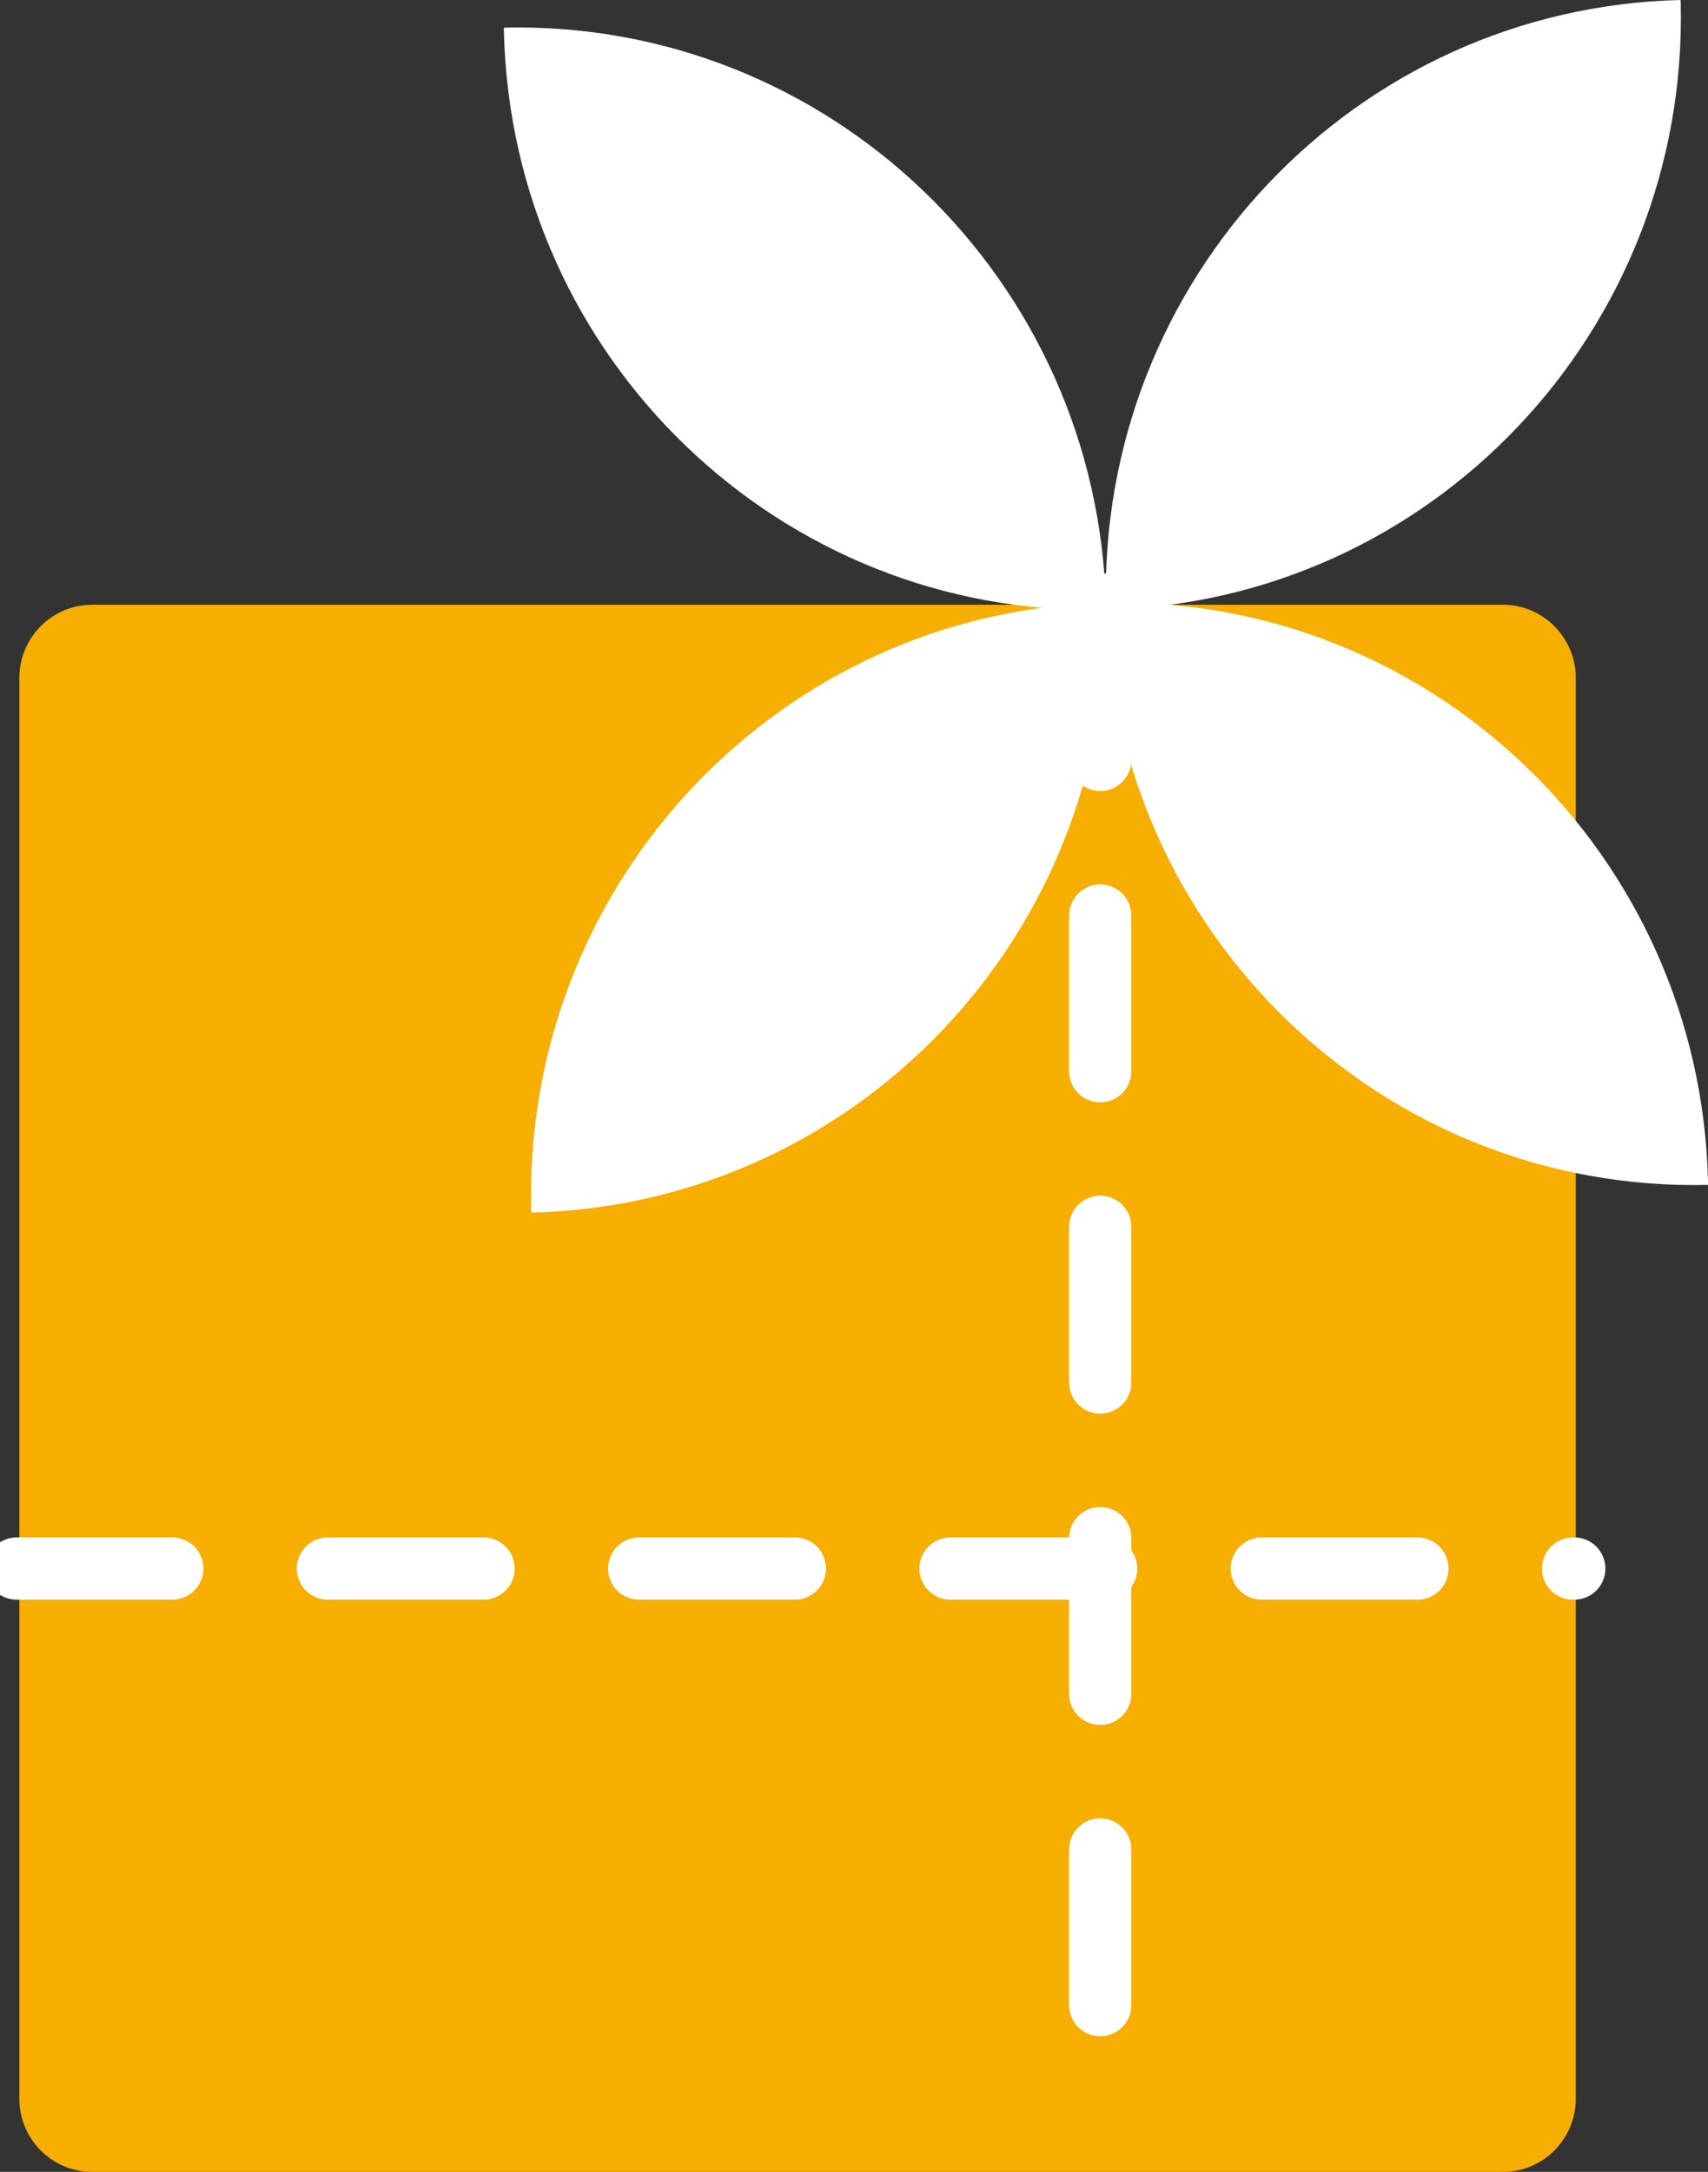 <?xml version="1.0" encoding="UTF-8"?> <svg xmlns="http://www.w3.org/2000/svg" width="151" height="192" viewBox="0 0 151 192" fill="none"><rect x="0" y="0" width="151" height="192" fill="#333333" stroke="none"/> <g clip-path="url(#clip0)"> <path d="M132.895 192H8.125C4.597 192 1.711 189.094 1.711 185.542V59.922C1.711 56.37 4.597 53.464 8.125 53.464H132.895C136.423 53.464 139.309 56.37 139.309 59.922V185.542C139.309 189.094 136.423 192 132.895 192Z" fill="#F6AE01"></path> <path d="M1.47 138.665H139.176" stroke="white" stroke-width="5.503" stroke-miterlimit="10" stroke-linecap="round" stroke-linejoin="round" stroke-dasharray="13.76 13.76"></path> <path d="M97.267 53.416V190.337" stroke="white" stroke-width="5.503" stroke-miterlimit="10" stroke-linecap="round" stroke-linejoin="round" stroke-dasharray="13.76 13.76"></path> <path d="M148.589 0.307C148.589 0.205 148.578 0.102 148.573 0C119.846 0.678 97.101 24.671 97.775 53.599C97.775 53.701 97.785 53.803 97.791 53.905C126.512 53.227 149.257 29.229 148.589 0.307Z" fill="white"></path> <path d="M97.775 53.599C97.775 53.496 97.764 53.394 97.758 53.292C69.032 53.97 46.287 77.963 46.96 106.89C46.96 106.993 46.971 107.095 46.976 107.197C75.698 106.514 98.443 82.521 97.775 53.599Z" fill="white"></path> <path d="M151 104.442C151 104.544 151 104.646 151 104.749C122.273 105.421 98.443 82.516 97.775 53.593C97.775 53.491 97.775 53.389 97.775 53.287C126.501 52.619 150.332 75.519 151 104.442Z" fill="white"></path> <path d="M97.775 53.599C97.775 53.701 97.775 53.803 97.775 53.905C69.048 54.578 45.218 31.673 44.549 2.75C44.549 2.648 44.549 2.546 44.549 2.443C73.276 1.771 97.101 24.671 97.775 53.599Z" fill="white"></path> </g> <defs> <clipPath id="clip0"> <rect width="151" height="192" fill="white"></rect> </clipPath> </defs> </svg> 